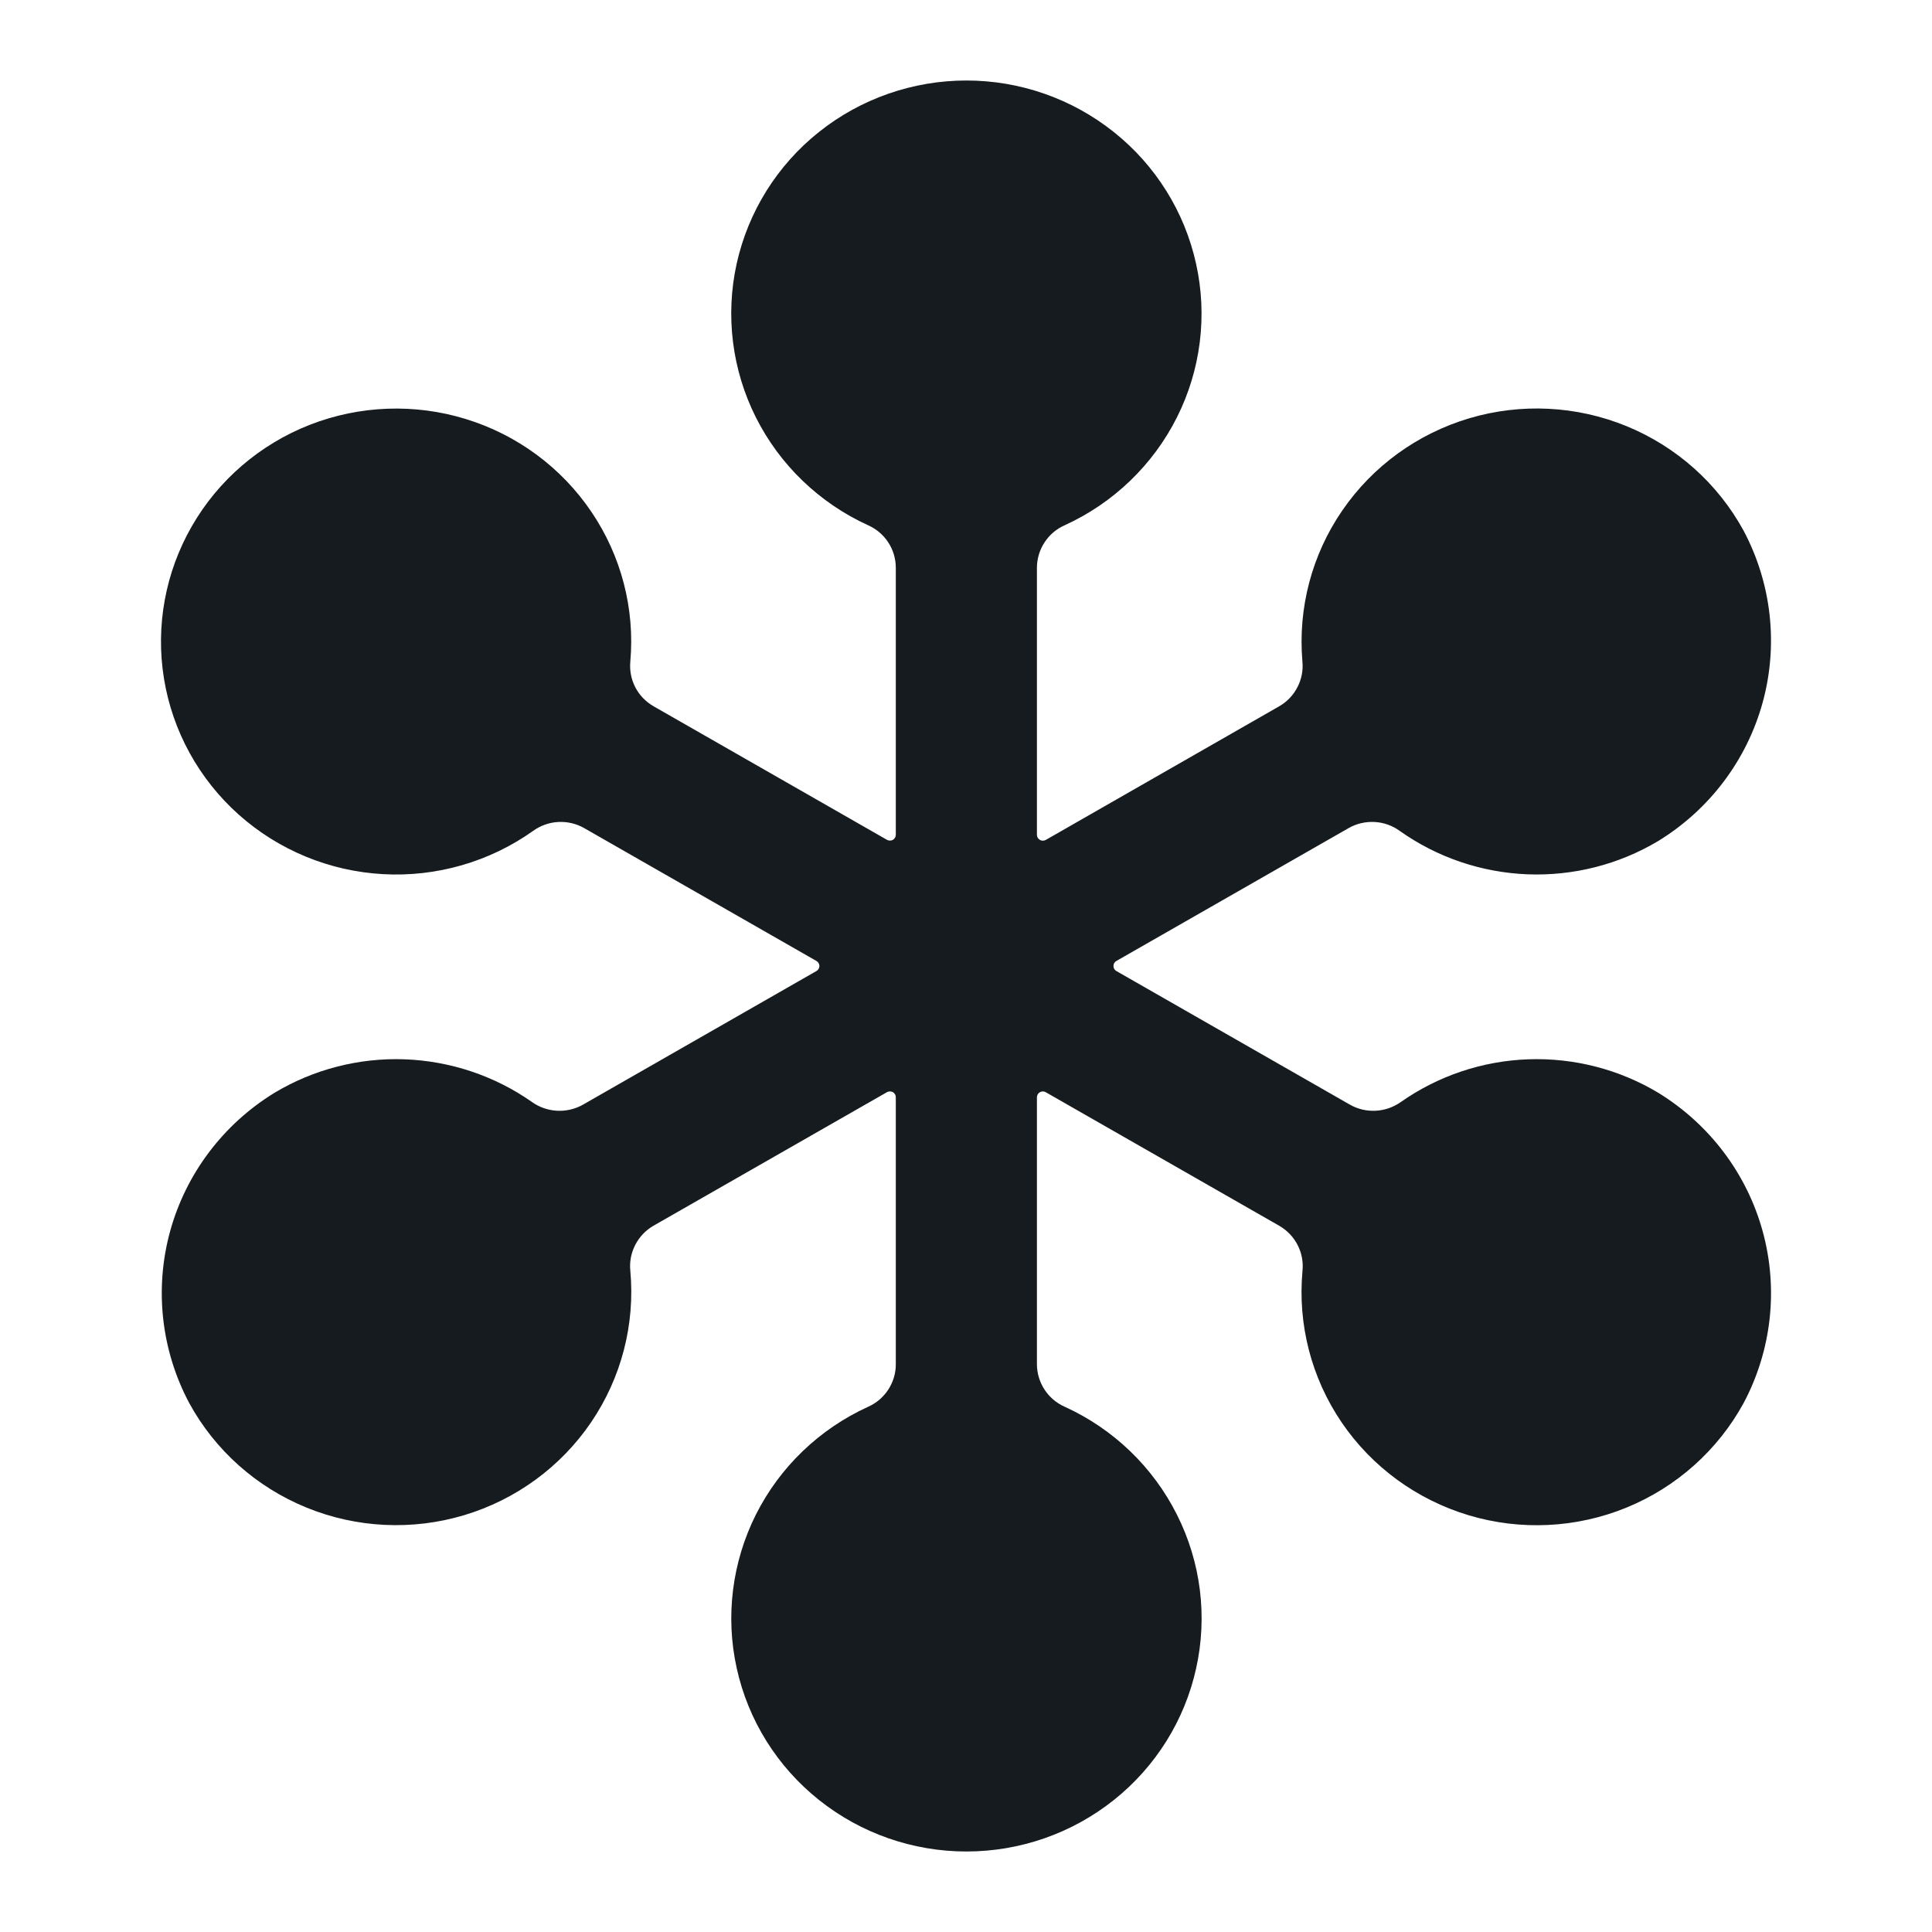 <svg width="24" height="24" viewBox="0 0 24 24" fill="#151B1E" xmlns="http://www.w3.org/2000/svg">
<path d="M20.603 13.577C20.116 13.284 19.554 13.139 18.985 13.159C18.416 13.179 17.865 13.364 17.401 13.69C17.309 13.755 17.202 13.792 17.09 13.798C16.978 13.804 16.867 13.778 16.77 13.723L13.867 12.062C13.857 12.056 13.848 12.047 13.841 12.036C13.835 12.025 13.832 12.013 13.832 12C13.832 11.987 13.835 11.975 13.841 11.964C13.848 11.953 13.857 11.944 13.867 11.938L16.753 10.287C16.851 10.231 16.963 10.205 17.075 10.211C17.188 10.217 17.296 10.255 17.387 10.321C17.852 10.651 18.403 10.838 18.974 10.861C19.544 10.883 20.109 10.74 20.598 10.448C21.235 10.058 21.699 9.443 21.896 8.728C22.093 8.012 22.008 7.249 21.66 6.593C21.34 6.007 20.827 5.549 20.206 5.294C19.586 5.04 18.895 5.005 18.252 5.196C17.609 5.387 17.051 5.792 16.674 6.342C16.296 6.892 16.122 7.555 16.179 8.218C16.19 8.328 16.168 8.439 16.117 8.537C16.066 8.636 15.988 8.718 15.892 8.773L12.991 10.434C12.98 10.44 12.967 10.443 12.954 10.443C12.942 10.443 12.929 10.44 12.918 10.433C12.907 10.427 12.898 10.418 12.891 10.407C12.885 10.396 12.881 10.384 12.881 10.371V7.05C12.882 6.939 12.915 6.83 12.976 6.737C13.037 6.644 13.123 6.57 13.226 6.525C13.831 6.249 14.323 5.776 14.62 5.185C14.917 4.594 15.001 3.92 14.858 3.276C14.716 2.631 14.355 2.053 13.836 1.64C13.317 1.226 12.671 1 12.005 1C11.339 1 10.692 1.226 10.173 1.64C9.654 2.053 9.294 2.631 9.151 3.276C9.009 3.92 9.093 4.594 9.39 5.185C9.687 5.776 10.179 6.249 10.784 6.525C10.993 6.618 11.127 6.823 11.128 7.05V10.37C11.128 10.383 11.125 10.395 11.118 10.406C11.112 10.417 11.103 10.426 11.092 10.433C11.081 10.439 11.068 10.442 11.055 10.442C11.043 10.442 11.03 10.439 11.019 10.433L8.118 8.773C8.022 8.718 7.943 8.636 7.892 8.538C7.841 8.439 7.82 8.329 7.83 8.219C7.888 7.561 7.717 6.904 7.345 6.356C6.974 5.808 6.425 5.402 5.789 5.206C5.153 5.01 4.469 5.035 3.849 5.277C3.23 5.519 2.712 5.964 2.383 6.537C2.053 7.111 1.931 7.779 2.037 8.43C2.143 9.082 2.471 9.678 2.966 10.12C3.461 10.561 4.093 10.822 4.758 10.859C5.423 10.896 6.081 10.706 6.622 10.322C6.713 10.256 6.822 10.217 6.934 10.211C7.047 10.205 7.159 10.231 7.257 10.287L10.143 11.938C10.154 11.944 10.163 11.953 10.169 11.964C10.175 11.975 10.179 11.987 10.179 12C10.179 12.013 10.175 12.025 10.169 12.036C10.163 12.047 10.154 12.056 10.143 12.062L7.241 13.723C7.143 13.778 7.032 13.804 6.92 13.798C6.808 13.792 6.7 13.755 6.609 13.69C6.145 13.364 5.594 13.18 5.025 13.159C4.456 13.139 3.894 13.284 3.407 13.577C2.772 13.967 2.309 14.582 2.113 15.296C1.917 16.011 2.002 16.773 2.35 17.428C2.67 18.015 3.185 18.474 3.808 18.728C4.43 18.982 5.122 19.015 5.766 18.822C6.41 18.629 6.967 18.221 7.343 17.668C7.719 17.115 7.891 16.45 7.83 15.786C7.819 15.675 7.84 15.564 7.891 15.465C7.942 15.366 8.02 15.283 8.117 15.227L11.019 13.567C11.03 13.561 11.043 13.558 11.055 13.558C11.068 13.558 11.081 13.561 11.092 13.567C11.103 13.574 11.112 13.583 11.118 13.594C11.125 13.605 11.128 13.617 11.128 13.63V16.95C11.128 17.061 11.095 17.169 11.034 17.263C10.973 17.356 10.887 17.43 10.785 17.475C10.179 17.751 9.687 18.224 9.39 18.815C9.094 19.406 9.009 20.08 9.152 20.724C9.294 21.369 9.655 21.947 10.174 22.36C10.693 22.774 11.339 23 12.005 23C12.672 23 13.318 22.774 13.837 22.36C14.356 21.947 14.717 21.369 14.859 20.724C15.002 20.08 14.918 19.406 14.62 18.815C14.323 18.224 13.832 17.751 13.226 17.475C13.124 17.43 13.037 17.356 12.976 17.263C12.915 17.17 12.882 17.061 12.881 16.95V13.63C12.881 13.618 12.885 13.605 12.891 13.594C12.898 13.583 12.907 13.574 12.918 13.568C12.929 13.562 12.942 13.558 12.954 13.558C12.967 13.558 12.98 13.562 12.991 13.568L15.893 15.228C16.091 15.343 16.203 15.561 16.18 15.787C16.119 16.451 16.29 17.116 16.666 17.669C17.042 18.222 17.599 18.629 18.244 18.823C18.888 19.016 19.58 18.983 20.202 18.729C20.824 18.475 21.339 18.016 21.66 17.429C22.008 16.774 22.093 16.012 21.897 15.297C21.701 14.582 21.238 13.968 20.603 13.577V13.577Z"/>
</svg>
